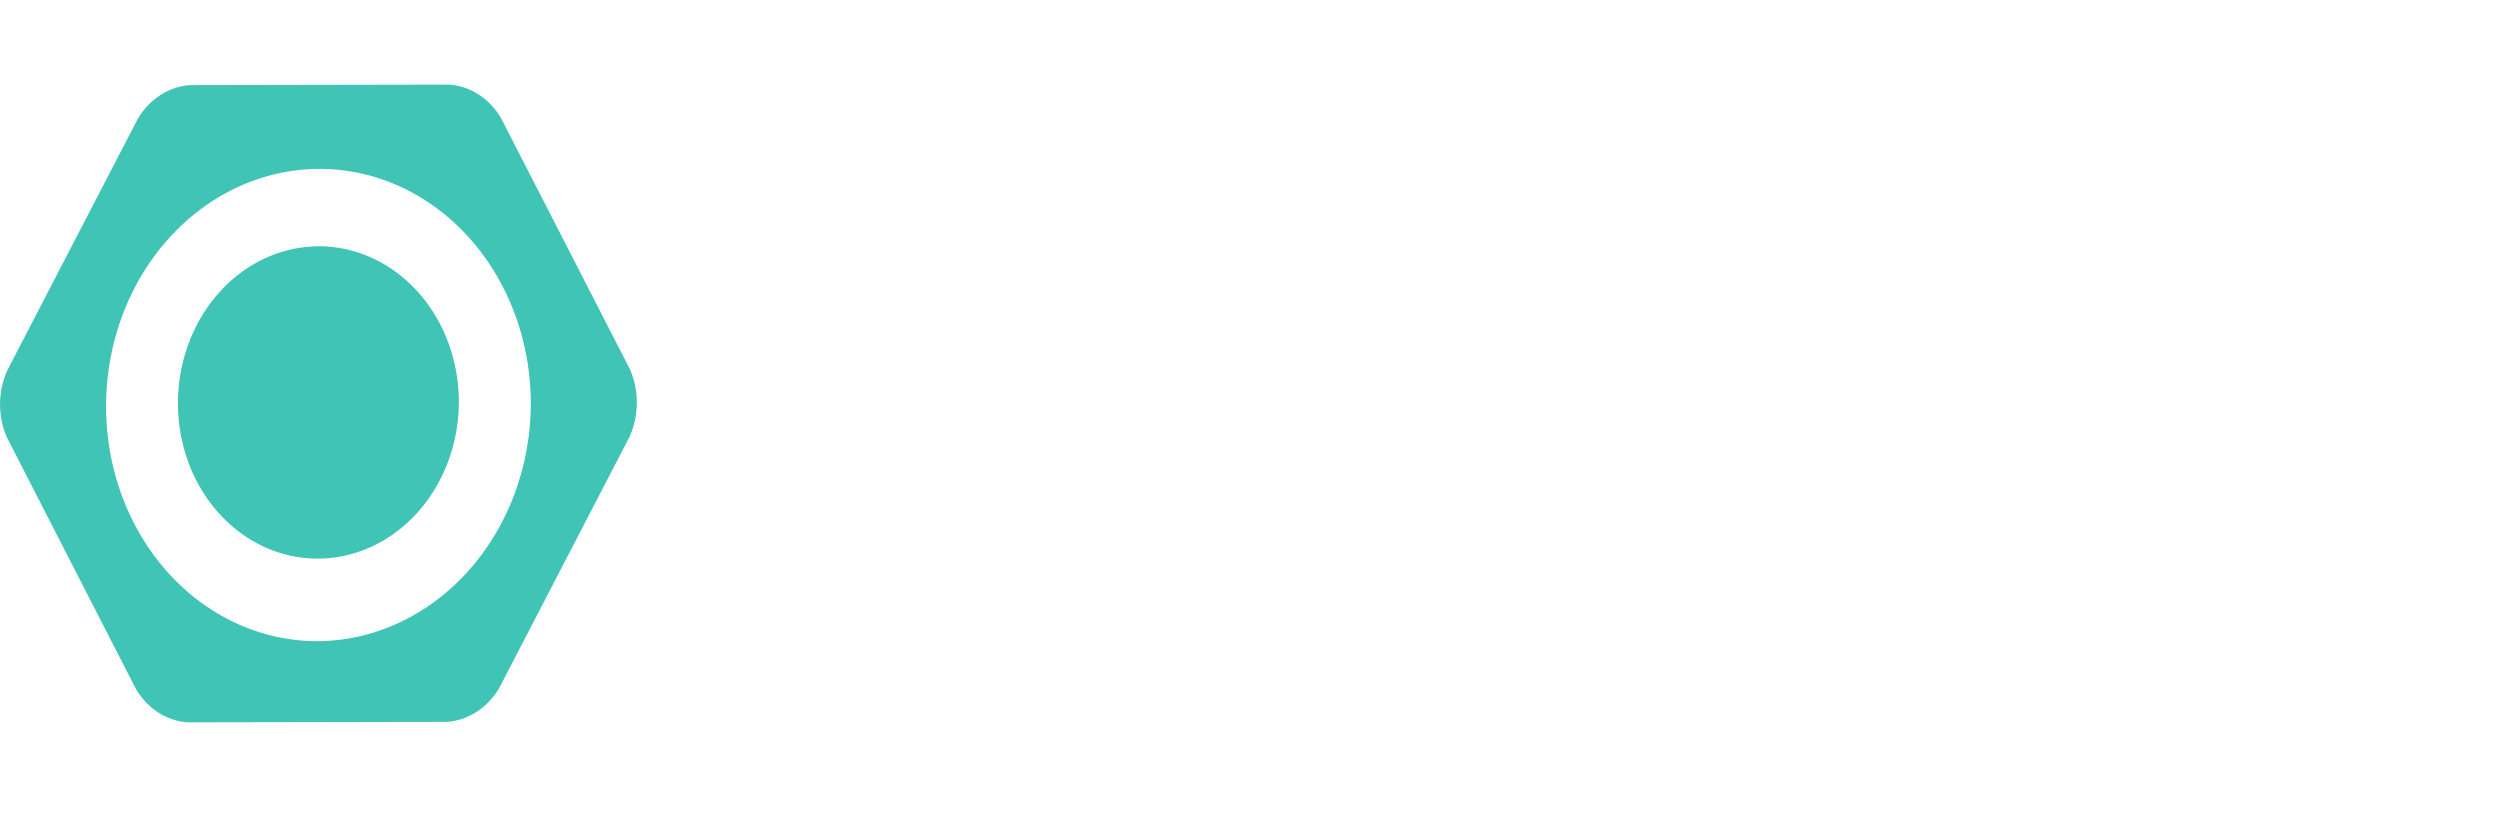 <?xml version="1.0" encoding="utf-8"?>
<svg id="Layer_1" data-name="Layer 1" width="336.699" height="112px" viewBox="0 0 336.699 112" xmlns="http://www.w3.org/2000/svg">
  <title>logo-bc-zencoder</title>
  <g id="Zencoder" transform="matrix(1.072, -0.002, -0.004, 1.192, 0.151, 11.51)" style="">
    <path d="M59.639,38A17.645,17.645,0,1,1,42,20.237,17.7,17.7,0,0,1,59.639,38ZM81.1,41.829,64.845,70.166A8.422,8.422,0,0,1,58.254,74H25.746a8.428,8.428,0,0,1-6.587-3.834L2.911,41.829a8.513,8.513,0,0,1,0-7.663L19.16,5.838A8.428,8.428,0,0,1,25.746,2H58.254a8.422,8.422,0,0,1,6.591,3.838L81.1,34.166A8.61,8.61,0,0,1,81.1,41.829ZM68.681,38A26.68,26.68,0,1,0,42,64.855,26.773,26.773,0,0,0,68.681,38Z" transform="translate(-2 -2)" fill="#40c4b5"/>
  </g>
</svg>